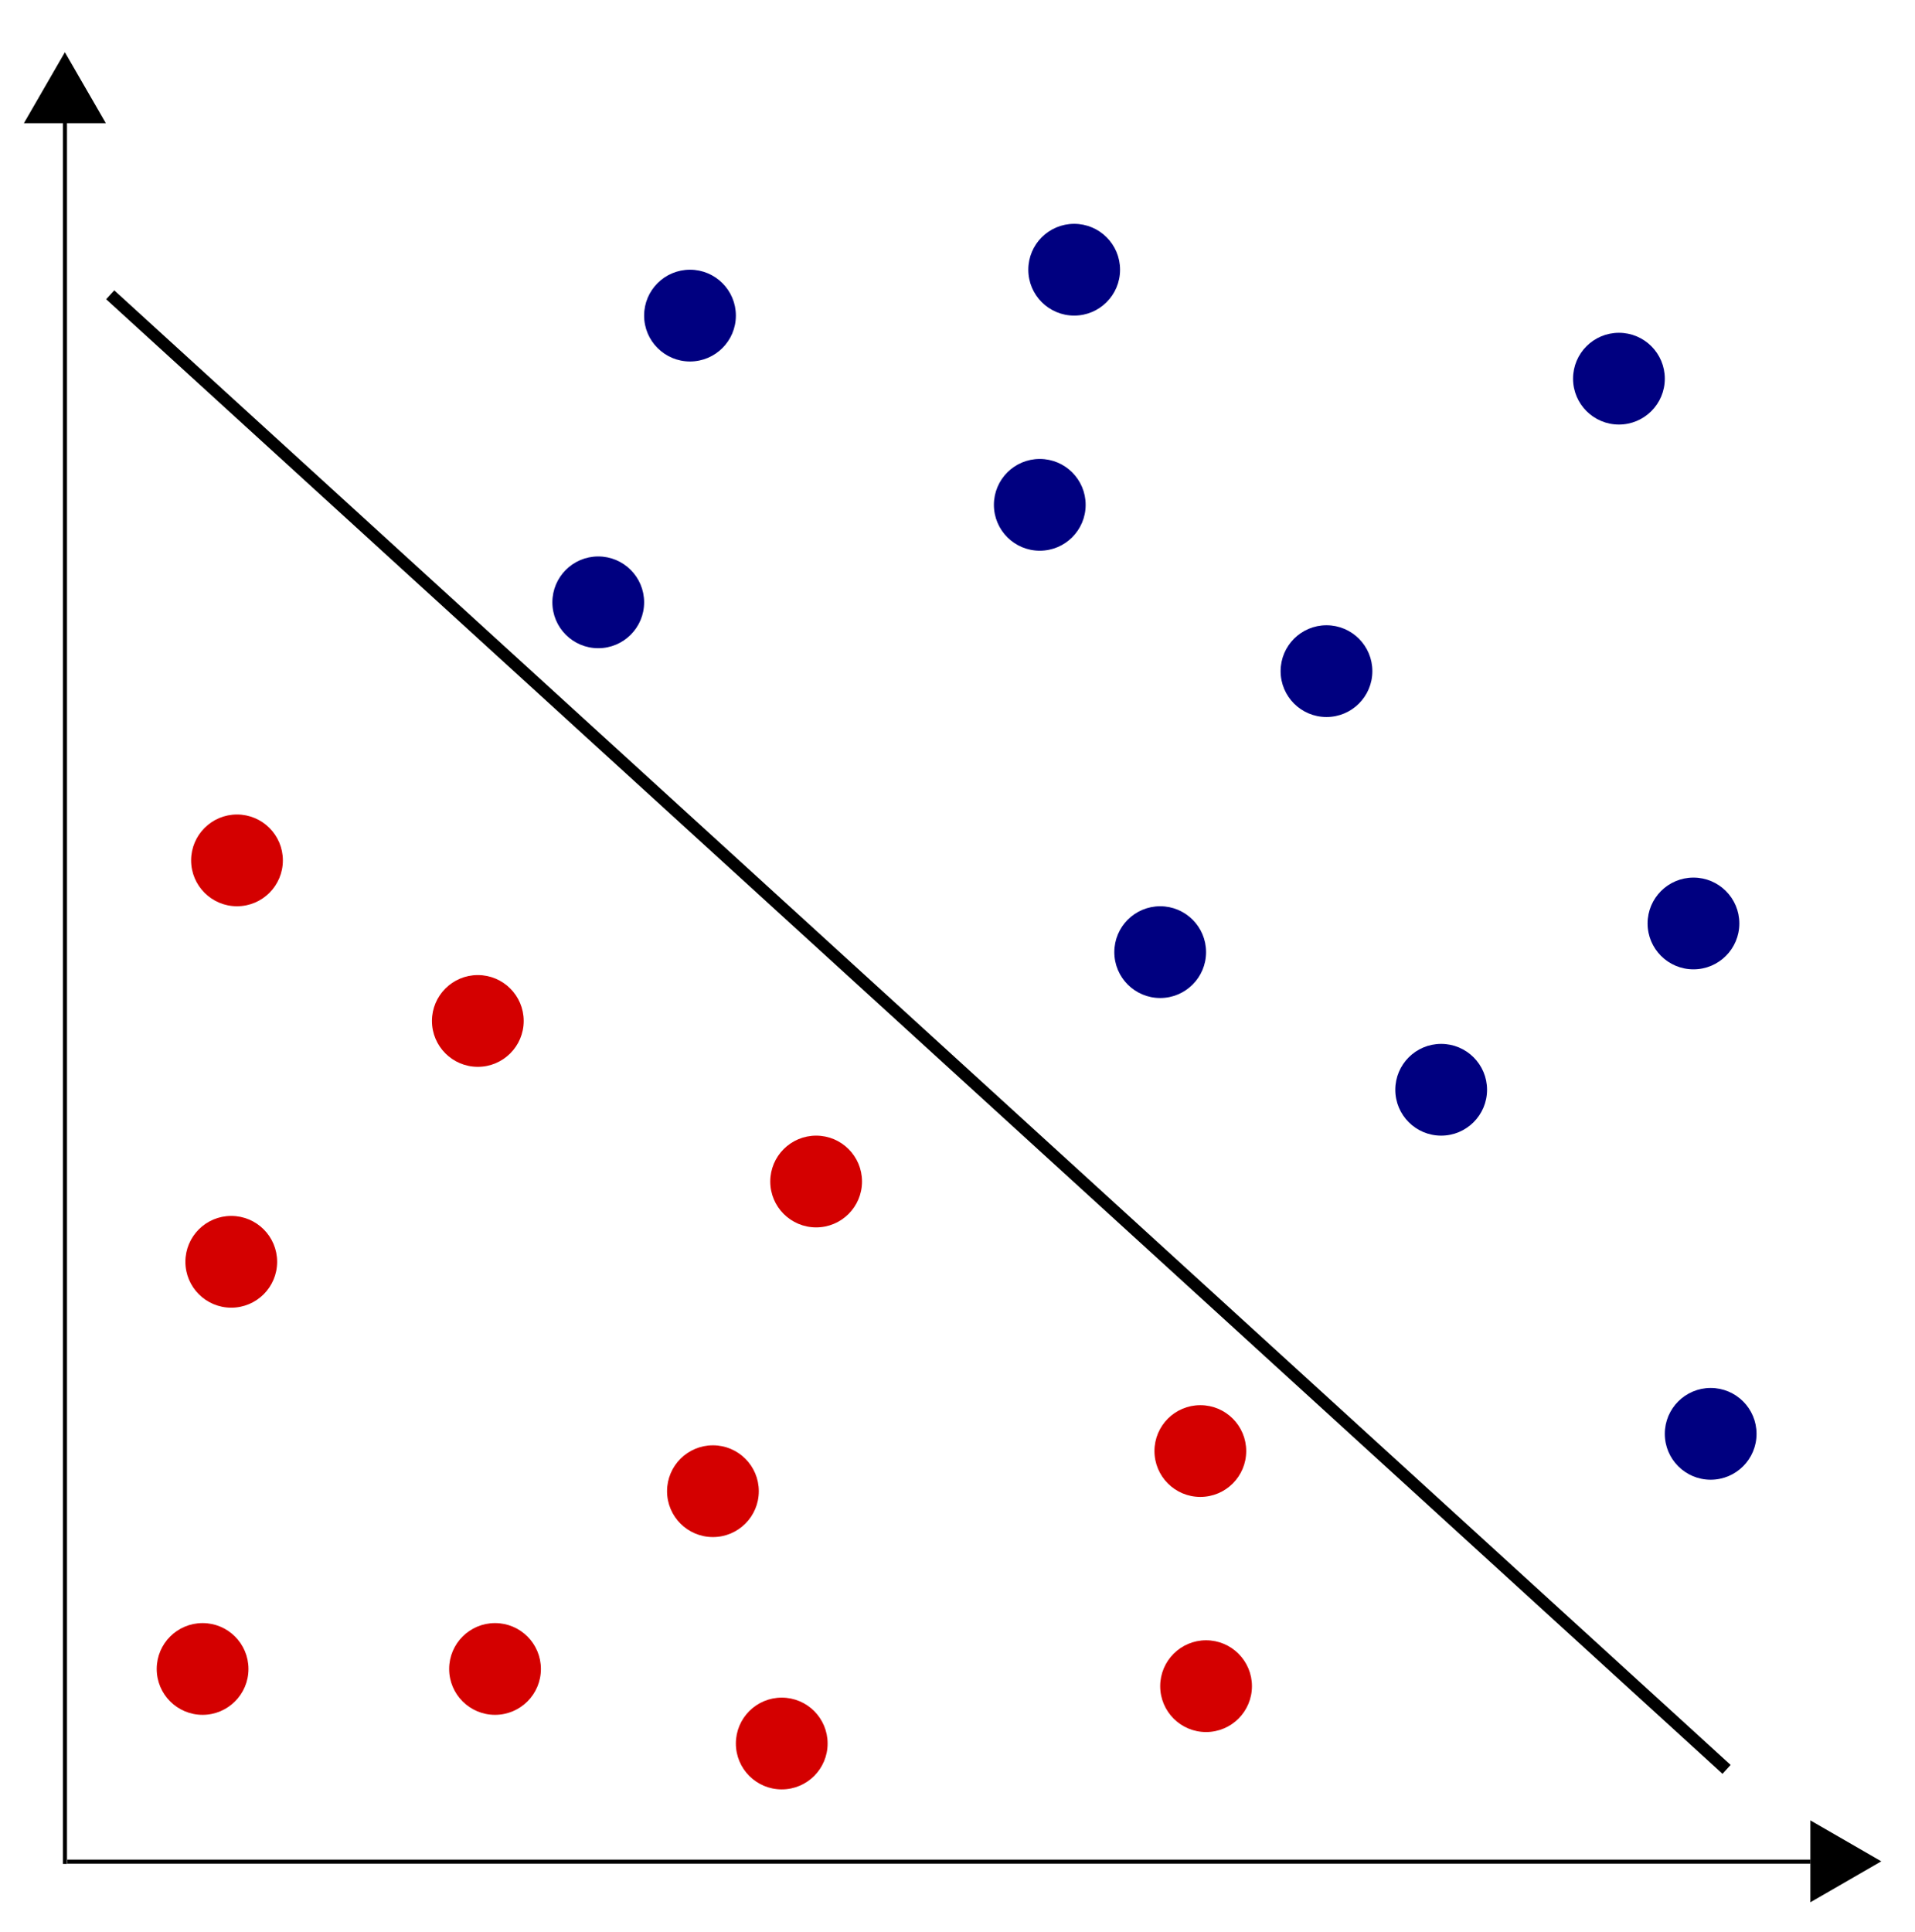 <?xml version="1.0" encoding="UTF-8" standalone="no"?>
<!-- Created with Inkscape (http://www.inkscape.org/) -->

<svg
   xmlns:dc="http://purl.org/dc/elements/1.1/"
   xmlns:cc="http://creativecommons.org/ns#"
   xmlns:rdf="http://www.w3.org/1999/02/22-rdf-syntax-ns#"
   xmlns:svg="http://www.w3.org/2000/svg"
   xmlns="http://www.w3.org/2000/svg"
   xmlns:sodipodi="http://sodipodi.sourceforge.net/DTD/sodipodi-0.dtd"
   xmlns:inkscape="http://www.inkscape.org/namespaces/inkscape"
   width="477.09"
   height="481.36"
   id="svg2"
   version="1.1"
   inkscape:version="0.47 r22583"
   sodipodi:docname="Zeichnung.svg">
  <defs
     id="defs4">
    <inkscape:perspective
       sodipodi:type="inkscape:persp3d"
       inkscape:vp_x="0 : 526.18109 : 1"
       inkscape:vp_y="0 : 1000 : 0"
       inkscape:vp_z="744.09448 : 526.18109 : 1"
       inkscape:persp3d-origin="372.04724 : 350.78739 : 1"
       id="perspective10" />
    <inkscape:perspective
       id="perspective2842"
       inkscape:persp3d-origin="0.5 : 0.33333333 : 1"
       inkscape:vp_z="1 : 0.5 : 1"
       inkscape:vp_y="0 : 1000 : 0"
       inkscape:vp_x="0 : 0.5 : 1"
       sodipodi:type="inkscape:persp3d" />
    <inkscape:perspective
       id="perspective2912"
       inkscape:persp3d-origin="0.5 : 0.33333333 : 1"
       inkscape:vp_z="1 : 0.5 : 1"
       inkscape:vp_y="0 : 1000 : 0"
       inkscape:vp_x="0 : 0.5 : 1"
       sodipodi:type="inkscape:persp3d" />
    <inkscape:perspective
       id="perspective2912-6"
       inkscape:persp3d-origin="0.5 : 0.33333333 : 1"
       inkscape:vp_z="1 : 0.5 : 1"
       inkscape:vp_y="0 : 1000 : 0"
       inkscape:vp_x="0 : 0.5 : 1"
       sodipodi:type="inkscape:persp3d" />
    <inkscape:perspective
       id="perspective2960"
       inkscape:persp3d-origin="0.5 : 0.33333333 : 1"
       inkscape:vp_z="1 : 0.5 : 1"
       inkscape:vp_y="0 : 1000 : 0"
       inkscape:vp_x="0 : 0.5 : 1"
       sodipodi:type="inkscape:persp3d" />
    <inkscape:perspective
       id="perspective2960-7"
       inkscape:persp3d-origin="0.5 : 0.33333333 : 1"
       inkscape:vp_z="1 : 0.5 : 1"
       inkscape:vp_y="0 : 1000 : 0"
       inkscape:vp_x="0 : 0.5 : 1"
       sodipodi:type="inkscape:persp3d" />
    <inkscape:perspective
       id="perspective2960-2"
       inkscape:persp3d-origin="0.5 : 0.33333333 : 1"
       inkscape:vp_z="1 : 0.5 : 1"
       inkscape:vp_y="0 : 1000 : 0"
       inkscape:vp_x="0 : 0.5 : 1"
       sodipodi:type="inkscape:persp3d" />
    <inkscape:perspective
       id="perspective2960-1"
       inkscape:persp3d-origin="0.5 : 0.33333333 : 1"
       inkscape:vp_z="1 : 0.5 : 1"
       inkscape:vp_y="0 : 1000 : 0"
       inkscape:vp_x="0 : 0.5 : 1"
       sodipodi:type="inkscape:persp3d" />
    <inkscape:perspective
       id="perspective2960-0"
       inkscape:persp3d-origin="0.5 : 0.33333333 : 1"
       inkscape:vp_z="1 : 0.5 : 1"
       inkscape:vp_y="0 : 1000 : 0"
       inkscape:vp_x="0 : 0.5 : 1"
       sodipodi:type="inkscape:persp3d" />
    <inkscape:perspective
       id="perspective2960-04"
       inkscape:persp3d-origin="0.5 : 0.33333333 : 1"
       inkscape:vp_z="1 : 0.5 : 1"
       inkscape:vp_y="0 : 1000 : 0"
       inkscape:vp_x="0 : 0.5 : 1"
       sodipodi:type="inkscape:persp3d" />
    <inkscape:perspective
       id="perspective2960-13"
       inkscape:persp3d-origin="0.5 : 0.33333333 : 1"
       inkscape:vp_z="1 : 0.5 : 1"
       inkscape:vp_y="0 : 1000 : 0"
       inkscape:vp_x="0 : 0.5 : 1"
       sodipodi:type="inkscape:persp3d" />
    <inkscape:perspective
       id="perspective2960-4"
       inkscape:persp3d-origin="0.5 : 0.33333333 : 1"
       inkscape:vp_z="1 : 0.5 : 1"
       inkscape:vp_y="0 : 1000 : 0"
       inkscape:vp_x="0 : 0.5 : 1"
       sodipodi:type="inkscape:persp3d" />
    <inkscape:perspective
       id="perspective2960-3"
       inkscape:persp3d-origin="0.5 : 0.33333333 : 1"
       inkscape:vp_z="1 : 0.5 : 1"
       inkscape:vp_y="0 : 1000 : 0"
       inkscape:vp_x="0 : 0.5 : 1"
       sodipodi:type="inkscape:persp3d" />
    <inkscape:perspective
       id="perspective3054"
       inkscape:persp3d-origin="0.5 : 0.33333333 : 1"
       inkscape:vp_z="1 : 0.5 : 1"
       inkscape:vp_y="0 : 1000 : 0"
       inkscape:vp_x="0 : 0.5 : 1"
       sodipodi:type="inkscape:persp3d" />
    <inkscape:perspective
       id="perspective3076"
       inkscape:persp3d-origin="0.5 : 0.33333333 : 1"
       inkscape:vp_z="1 : 0.5 : 1"
       inkscape:vp_y="0 : 1000 : 0"
       inkscape:vp_x="0 : 0.5 : 1"
       sodipodi:type="inkscape:persp3d" />
    <inkscape:perspective
       id="perspective3076-5"
       inkscape:persp3d-origin="0.5 : 0.33333333 : 1"
       inkscape:vp_z="1 : 0.5 : 1"
       inkscape:vp_y="0 : 1000 : 0"
       inkscape:vp_x="0 : 0.5 : 1"
       sodipodi:type="inkscape:persp3d" />
    <inkscape:perspective
       id="perspective3076-8"
       inkscape:persp3d-origin="0.5 : 0.33333333 : 1"
       inkscape:vp_z="1 : 0.5 : 1"
       inkscape:vp_y="0 : 1000 : 0"
       inkscape:vp_x="0 : 0.5 : 1"
       sodipodi:type="inkscape:persp3d" />
    <inkscape:perspective
       id="perspective3076-9"
       inkscape:persp3d-origin="0.5 : 0.33333333 : 1"
       inkscape:vp_z="1 : 0.5 : 1"
       inkscape:vp_y="0 : 1000 : 0"
       inkscape:vp_x="0 : 0.5 : 1"
       sodipodi:type="inkscape:persp3d" />
    <inkscape:perspective
       id="perspective3076-7"
       inkscape:persp3d-origin="0.5 : 0.33333333 : 1"
       inkscape:vp_z="1 : 0.5 : 1"
       inkscape:vp_y="0 : 1000 : 0"
       inkscape:vp_x="0 : 0.5 : 1"
       sodipodi:type="inkscape:persp3d" />
    <inkscape:perspective
       id="perspective3076-6"
       inkscape:persp3d-origin="0.5 : 0.33333333 : 1"
       inkscape:vp_z="1 : 0.5 : 1"
       inkscape:vp_y="0 : 1000 : 0"
       inkscape:vp_x="0 : 0.5 : 1"
       sodipodi:type="inkscape:persp3d" />
    <inkscape:perspective
       id="perspective3076-79"
       inkscape:persp3d-origin="0.5 : 0.33333333 : 1"
       inkscape:vp_z="1 : 0.5 : 1"
       inkscape:vp_y="0 : 1000 : 0"
       inkscape:vp_x="0 : 0.5 : 1"
       sodipodi:type="inkscape:persp3d" />
    <inkscape:perspective
       id="perspective3076-2"
       inkscape:persp3d-origin="0.5 : 0.33333333 : 1"
       inkscape:vp_z="1 : 0.5 : 1"
       inkscape:vp_y="0 : 1000 : 0"
       inkscape:vp_x="0 : 0.5 : 1"
       sodipodi:type="inkscape:persp3d" />
    <inkscape:perspective
       id="perspective3076-0"
       inkscape:persp3d-origin="0.5 : 0.33333333 : 1"
       inkscape:vp_z="1 : 0.5 : 1"
       inkscape:vp_y="0 : 1000 : 0"
       inkscape:vp_x="0 : 0.5 : 1"
       sodipodi:type="inkscape:persp3d" />
    <inkscape:perspective
       id="perspective3176"
       inkscape:persp3d-origin="0.5 : 0.33333333 : 1"
       inkscape:vp_z="1 : 0.5 : 1"
       inkscape:vp_y="0 : 1000 : 0"
       inkscape:vp_x="0 : 0.5 : 1"
       sodipodi:type="inkscape:persp3d" />
    <inkscape:perspective
       id="perspective3176-3"
       inkscape:persp3d-origin="0.5 : 0.33333333 : 1"
       inkscape:vp_z="1 : 0.5 : 1"
       inkscape:vp_y="0 : 1000 : 0"
       inkscape:vp_x="0 : 0.5 : 1"
       sodipodi:type="inkscape:persp3d" />
    <inkscape:perspective
       id="perspective3209"
       inkscape:persp3d-origin="0.5 : 0.33333333 : 1"
       inkscape:vp_z="1 : 0.5 : 1"
       inkscape:vp_y="0 : 1000 : 0"
       inkscape:vp_x="0 : 0.5 : 1"
       sodipodi:type="inkscape:persp3d" />
  </defs>
  <sodipodi:namedview
     id="base"
     pagecolor="#ffffff"
     bordercolor="#666666"
     borderopacity="1.0"
     inkscape:pageopacity="0.0"
     inkscape:pageshadow="2"
     inkscape:zoom="0.9899495"
     inkscape:cx="393.05048"
     inkscape:cy="239.78583"
     inkscape:document-units="px"
     inkscape:current-layer="layer1"
     showgrid="false"
     inkscape:snap-object-midpoints="true"
     inkscape:window-width="1366"
     inkscape:window-height="695"
     inkscape:window-x="0"
     inkscape:window-y="25"
     inkscape:window-maximized="1" />
  <g
     inkscape:label="Ebene 1"
     inkscape:groupmode="layer"
     id="layer1"
     transform="translate(0,-571.001)">
    <path
       style="fill:none;stroke:#000000;stroke-width:1px;stroke-linecap:butt;stroke-linejoin:miter;stroke-opacity:1"
       d="m 16.187,601.048 0,434.286"
       id="path2832" />
    <path
       style="fill:none;stroke:#000000;stroke-width:1px;stroke-linecap:butt;stroke-linejoin:miter;stroke-opacity:1"
       d="m 451.044,1034.763 -434.286,0"
       id="path2832-1" />
    <path
       sodipodi:type="star"
       style="fill:#000000"
       id="path2876"
       sodipodi:sides="3"
       sodipodi:cx="282.84271"
       sodipodi:cy="139.18428"
       sodipodi:r1="11.780302"
       sodipodi:r2="5.8901505"
       sodipodi:arg1="0.52359878"
       sodipodi:arg2="1.5707963"
       inkscape:flatsided="false"
       inkscape:rounded="0"
       inkscape:randomized="0"
       d="m 293.045,145.074 -10.202,0 -10.202,0 5.101,-8.835 5.101,-8.835 5.101,8.835 5.101,8.835 z"
       transform="translate(-266.68,456.609)" />
    <path
       sodipodi:type="star"
       style="fill:#000000"
       id="path2876-5"
       sodipodi:sides="3"
       sodipodi:cx="282.84271"
       sodipodi:cy="139.18428"
       sodipodi:r1="11.780302"
       sodipodi:r2="5.8901505"
       sodipodi:arg1="0.52359878"
       sodipodi:arg2="1.5707963"
       inkscape:flatsided="false"
       inkscape:rounded="0"
       inkscape:randomized="0"
       d="m 293.045,145.074 -10.202,0 -10.202,0 5.101,-8.835 5.101,-8.835 5.101,8.835 5.101,8.835 z"
       transform="matrix(0,1,-1,0,596.095,751.842)" />
    <path
       sodipodi:type="arc"
       style="fill:#d40000"
       id="path2928"
       sodipodi:cx="197.14285"
       sodipodi:cy="193.79076"
       sodipodi:rx="11.428572"
       sodipodi:ry="11.428572"
       d="m 208.571,193.791 c 0,6.312 -5.117,11.429 -11.429,11.429 -6.312,0 -11.429,-5.117 -11.429,-11.429 0,-6.312 5.117,-11.429 11.429,-11.429 6.312,0 11.429,5.117 11.429,11.429 z"
       transform="translate(-146.67,792.972)" />
    <path
       sodipodi:type="arc"
       style="fill:#d40000"
       id="path2928-3"
       sodipodi:cx="197.14285"
       sodipodi:cy="193.79076"
       sodipodi:rx="11.428572"
       sodipodi:ry="11.428572"
       d="m 208.571,193.791 c 0,6.312 -5.117,11.429 -11.429,11.429 -6.312,0 -11.429,-5.117 -11.429,-11.429 0,-6.312 5.117,-11.429 11.429,-11.429 6.312,0 11.429,5.117 11.429,11.429 z"
       transform="translate(-139.527,691.543)" />
    <path
       sodipodi:type="arc"
       style="fill:#d40000"
       id="path2928-1"
       sodipodi:cx="197.14285"
       sodipodi:cy="193.79076"
       sodipodi:rx="11.428572"
       sodipodi:ry="11.428572"
       d="m 208.571,193.791 c 0,6.312 -5.117,11.429 -11.429,11.429 -6.312,0 -11.429,-5.117 -11.429,-11.429 0,-6.312 5.117,-11.429 11.429,-11.429 6.312,0 11.429,5.117 11.429,11.429 z"
       transform="translate(103.33,797.258)" />
    <path
       sodipodi:type="arc"
       style="fill:#d40000"
       id="path2928-2"
       sodipodi:cx="197.14285"
       sodipodi:cy="193.79076"
       sodipodi:rx="11.428572"
       sodipodi:ry="11.428572"
       d="m 208.571,193.791 c 0,6.312 -5.117,11.429 -11.429,11.429 -6.312,0 -11.429,-5.117 -11.429,-11.429 0,-6.312 5.117,-11.429 11.429,-11.429 6.312,0 11.429,5.117 11.429,11.429 z"
       transform="translate(-78.099,631.543)" />
    <path
       sodipodi:type="arc"
       style="fill:#d40000"
       id="path2928-5"
       sodipodi:cx="197.14285"
       sodipodi:cy="193.79076"
       sodipodi:rx="11.428572"
       sodipodi:ry="11.428572"
       d="m 208.571,193.791 c 0,6.312 -5.117,11.429 -11.429,11.429 -6.312,0 -11.429,-5.117 -11.429,-11.429 0,-6.312 5.117,-11.429 11.429,-11.429 6.312,0 11.429,5.117 11.429,11.429 z"
       transform="translate(-73.813,792.972)" />
    <path
       sodipodi:type="arc"
       style="fill:#d40000"
       id="path2928-9"
       sodipodi:cx="197.14285"
       sodipodi:cy="193.79076"
       sodipodi:rx="11.428572"
       sodipodi:ry="11.428572"
       d="m 208.571,193.791 c 0,6.312 -5.117,11.429 -11.429,11.429 -6.312,0 -11.429,-5.117 -11.429,-11.429 0,-6.312 5.117,-11.429 11.429,-11.429 6.312,0 11.429,5.117 11.429,11.429 z"
       transform="translate(-19.527,748.686)" />
    <path
       sodipodi:type="arc"
       style="fill:#d40000"
       id="path2928-0"
       sodipodi:cx="197.14285"
       sodipodi:cy="193.79076"
       sodipodi:rx="11.428572"
       sodipodi:ry="11.428572"
       d="m 208.571,193.791 c 0,6.312 -5.117,11.429 -11.429,11.429 -6.312,0 -11.429,-5.117 -11.429,-11.429 0,-6.312 5.117,-11.429 11.429,-11.429 6.312,0 11.429,5.117 11.429,11.429 z"
       transform="translate(-138.099,591.543)" />
    <path
       sodipodi:type="arc"
       style="fill:#d40000"
       id="path2928-7"
       sodipodi:cx="197.14285"
       sodipodi:cy="193.79076"
       sodipodi:rx="11.428572"
       sodipodi:ry="11.428572"
       d="m 208.571,193.791 c 0,6.312 -5.117,11.429 -11.429,11.429 -6.312,0 -11.429,-5.117 -11.429,-11.429 0,-6.312 5.117,-11.429 11.429,-11.429 6.312,0 11.429,5.117 11.429,11.429 z"
       transform="translate(6.187,671.543)" />
    <path
       sodipodi:type="arc"
       style="fill:#d40000"
       id="path2928-11"
       sodipodi:cx="197.14285"
       sodipodi:cy="193.79076"
       sodipodi:rx="11.428572"
       sodipodi:ry="11.428572"
       d="m 208.571,193.791 c 0,6.312 -5.117,11.429 -11.429,11.429 -6.312,0 -11.429,-5.117 -11.429,-11.429 0,-6.312 5.117,-11.429 11.429,-11.429 6.312,0 11.429,5.117 11.429,11.429 z"
       transform="translate(-2.384,811.543)" />
    <path
       sodipodi:type="arc"
       style="fill:#d40000"
       id="path2928-03"
       sodipodi:cx="197.14285"
       sodipodi:cy="193.79076"
       sodipodi:rx="11.428572"
       sodipodi:ry="11.428572"
       d="m 208.571,193.791 c 0,6.312 -5.117,11.429 -11.429,11.429 -6.312,0 -11.429,-5.117 -11.429,-11.429 0,-6.312 5.117,-11.429 11.429,-11.429 6.312,0 11.429,5.117 11.429,11.429 z"
       transform="translate(101.901,738.686)" />
    <path
       sodipodi:type="arc"
       style="fill:#000080"
       id="path2928-7-2"
       sodipodi:cx="197.14285"
       sodipodi:cy="193.79076"
       sodipodi:rx="11.428572"
       sodipodi:ry="11.428572"
       d="m 208.571,193.791 c 0,6.312 -5.117,11.429 -11.429,11.429 -6.312,0 -11.429,-5.117 -11.429,-11.429 0,-6.312 5.117,-11.429 11.429,-11.429 6.312,0 11.429,5.117 11.429,11.429 z"
       transform="translate(133.33,544.4)" />
    <path
       sodipodi:type="arc"
       style="fill:#000080"
       id="path2928-7-2-1"
       sodipodi:cx="197.14285"
       sodipodi:cy="193.79076"
       sodipodi:rx="11.428572"
       sodipodi:ry="11.428572"
       d="m 208.571,193.791 c 0,6.312 -5.117,11.429 -11.429,11.429 -6.312,0 -11.429,-5.117 -11.429,-11.429 0,-6.312 5.117,-11.429 11.429,-11.429 6.312,0 11.429,5.117 11.429,11.429 z"
       transform="translate(206.187,471.543)" />
    <path
       sodipodi:type="arc"
       style="fill:#000080"
       id="path2928-7-2-7"
       sodipodi:cx="197.14285"
       sodipodi:cy="193.79076"
       sodipodi:rx="11.428572"
       sodipodi:ry="11.428572"
       d="m 208.571,193.791 c 0,6.312 -5.117,11.429 -11.429,11.429 -6.312,0 -11.429,-5.117 -11.429,-11.429 0,-6.312 5.117,-11.429 11.429,-11.429 6.312,0 11.429,5.117 11.429,11.429 z"
       transform="translate(-25.241,455.829)" />
    <path
       sodipodi:type="arc"
       style="fill:#000080"
       id="path2928-7-2-5"
       sodipodi:cx="197.14285"
       sodipodi:cy="193.79076"
       sodipodi:rx="11.428572"
       sodipodi:ry="11.428572"
       d="m 208.571,193.791 c 0,6.312 -5.117,11.429 -11.429,11.429 -6.312,0 -11.429,-5.117 -11.429,-11.429 0,-6.312 5.117,-11.429 11.429,-11.429 6.312,0 11.429,5.117 11.429,11.429 z"
       transform="translate(-48.099,527.258)" />
    <path
       sodipodi:type="arc"
       style="fill:#000080"
       id="path2928-7-2-2"
       sodipodi:cx="197.14285"
       sodipodi:cy="193.79076"
       sodipodi:rx="11.428572"
       sodipodi:ry="11.428572"
       d="m 208.571,193.791 c 0,6.312 -5.117,11.429 -11.429,11.429 -6.312,0 -11.429,-5.117 -11.429,-11.429 0,-6.312 5.117,-11.429 11.429,-11.429 6.312,0 11.429,5.117 11.429,11.429 z"
       transform="translate(70.473,444.4)" />
    <path
       sodipodi:type="arc"
       style="fill:#000080"
       id="path2928-7-2-3"
       sodipodi:cx="197.14285"
       sodipodi:cy="193.79076"
       sodipodi:rx="11.428572"
       sodipodi:ry="11.428572"
       d="m 208.571,193.791 c 0,6.312 -5.117,11.429 -11.429,11.429 -6.312,0 -11.429,-5.117 -11.429,-11.429 0,-6.312 5.117,-11.429 11.429,-11.429 6.312,0 11.429,5.117 11.429,11.429 z"
       transform="translate(161.901,648.686)" />
    <path
       sodipodi:type="arc"
       style="fill:#000080"
       id="path2928-7-2-4"
       sodipodi:cx="197.14285"
       sodipodi:cy="193.79076"
       sodipodi:rx="11.428572"
       sodipodi:ry="11.428572"
       d="m 208.571,193.791 c 0,6.312 -5.117,11.429 -11.429,11.429 -6.312,0 -11.429,-5.117 -11.429,-11.429 0,-6.312 5.117,-11.429 11.429,-11.429 6.312,0 11.429,5.117 11.429,11.429 z"
       transform="translate(91.901,614.4)" />
    <path
       sodipodi:type="arc"
       style="fill:#000080"
       id="path2928-7-2-72"
       sodipodi:cx="197.14285"
       sodipodi:cy="193.79076"
       sodipodi:rx="11.428572"
       sodipodi:ry="11.428572"
       d="m 208.571,193.791 c 0,6.312 -5.117,11.429 -11.429,11.429 -6.312,0 -11.429,-5.117 -11.429,-11.429 0,-6.312 5.117,-11.429 11.429,-11.429 6.312,0 11.429,5.117 11.429,11.429 z"
       transform="translate(61.901,502.972)" />
    <path
       sodipodi:type="arc"
       style="fill:#000080"
       id="path2928-7-2-16"
       sodipodi:cx="197.14285"
       sodipodi:cy="193.79076"
       sodipodi:rx="11.428572"
       sodipodi:ry="11.428572"
       d="m 208.571,193.791 c 0,6.312 -5.117,11.429 -11.429,11.429 -6.312,0 -11.429,-5.117 -11.429,-11.429 0,-6.312 5.117,-11.429 11.429,-11.429 6.312,0 11.429,5.117 11.429,11.429 z"
       transform="translate(224.758,607.258)" />
    <path
       sodipodi:type="arc"
       style="fill:#000080"
       id="path2928-7-2-21"
       sodipodi:cx="197.14285"
       sodipodi:cy="193.79076"
       sodipodi:rx="11.428572"
       sodipodi:ry="11.428572"
       d="m 208.571,193.791 c 0,6.312 -5.117,11.429 -11.429,11.429 -6.312,0 -11.429,-5.117 -11.429,-11.429 0,-6.312 5.117,-11.429 11.429,-11.429 6.312,0 11.429,5.117 11.429,11.429 z"
       transform="translate(229.044,734.4)" />
    <path
       style="fill:none;stroke:#000000;stroke-width:3;stroke-linecap:butt;stroke-linejoin:miter;stroke-miterlimit:4;stroke-opacity:1;stroke-dasharray:none"
       d="M 27.453,644.438 430.146,1011.776"
       id="path2862" />
  </g>
</svg>
